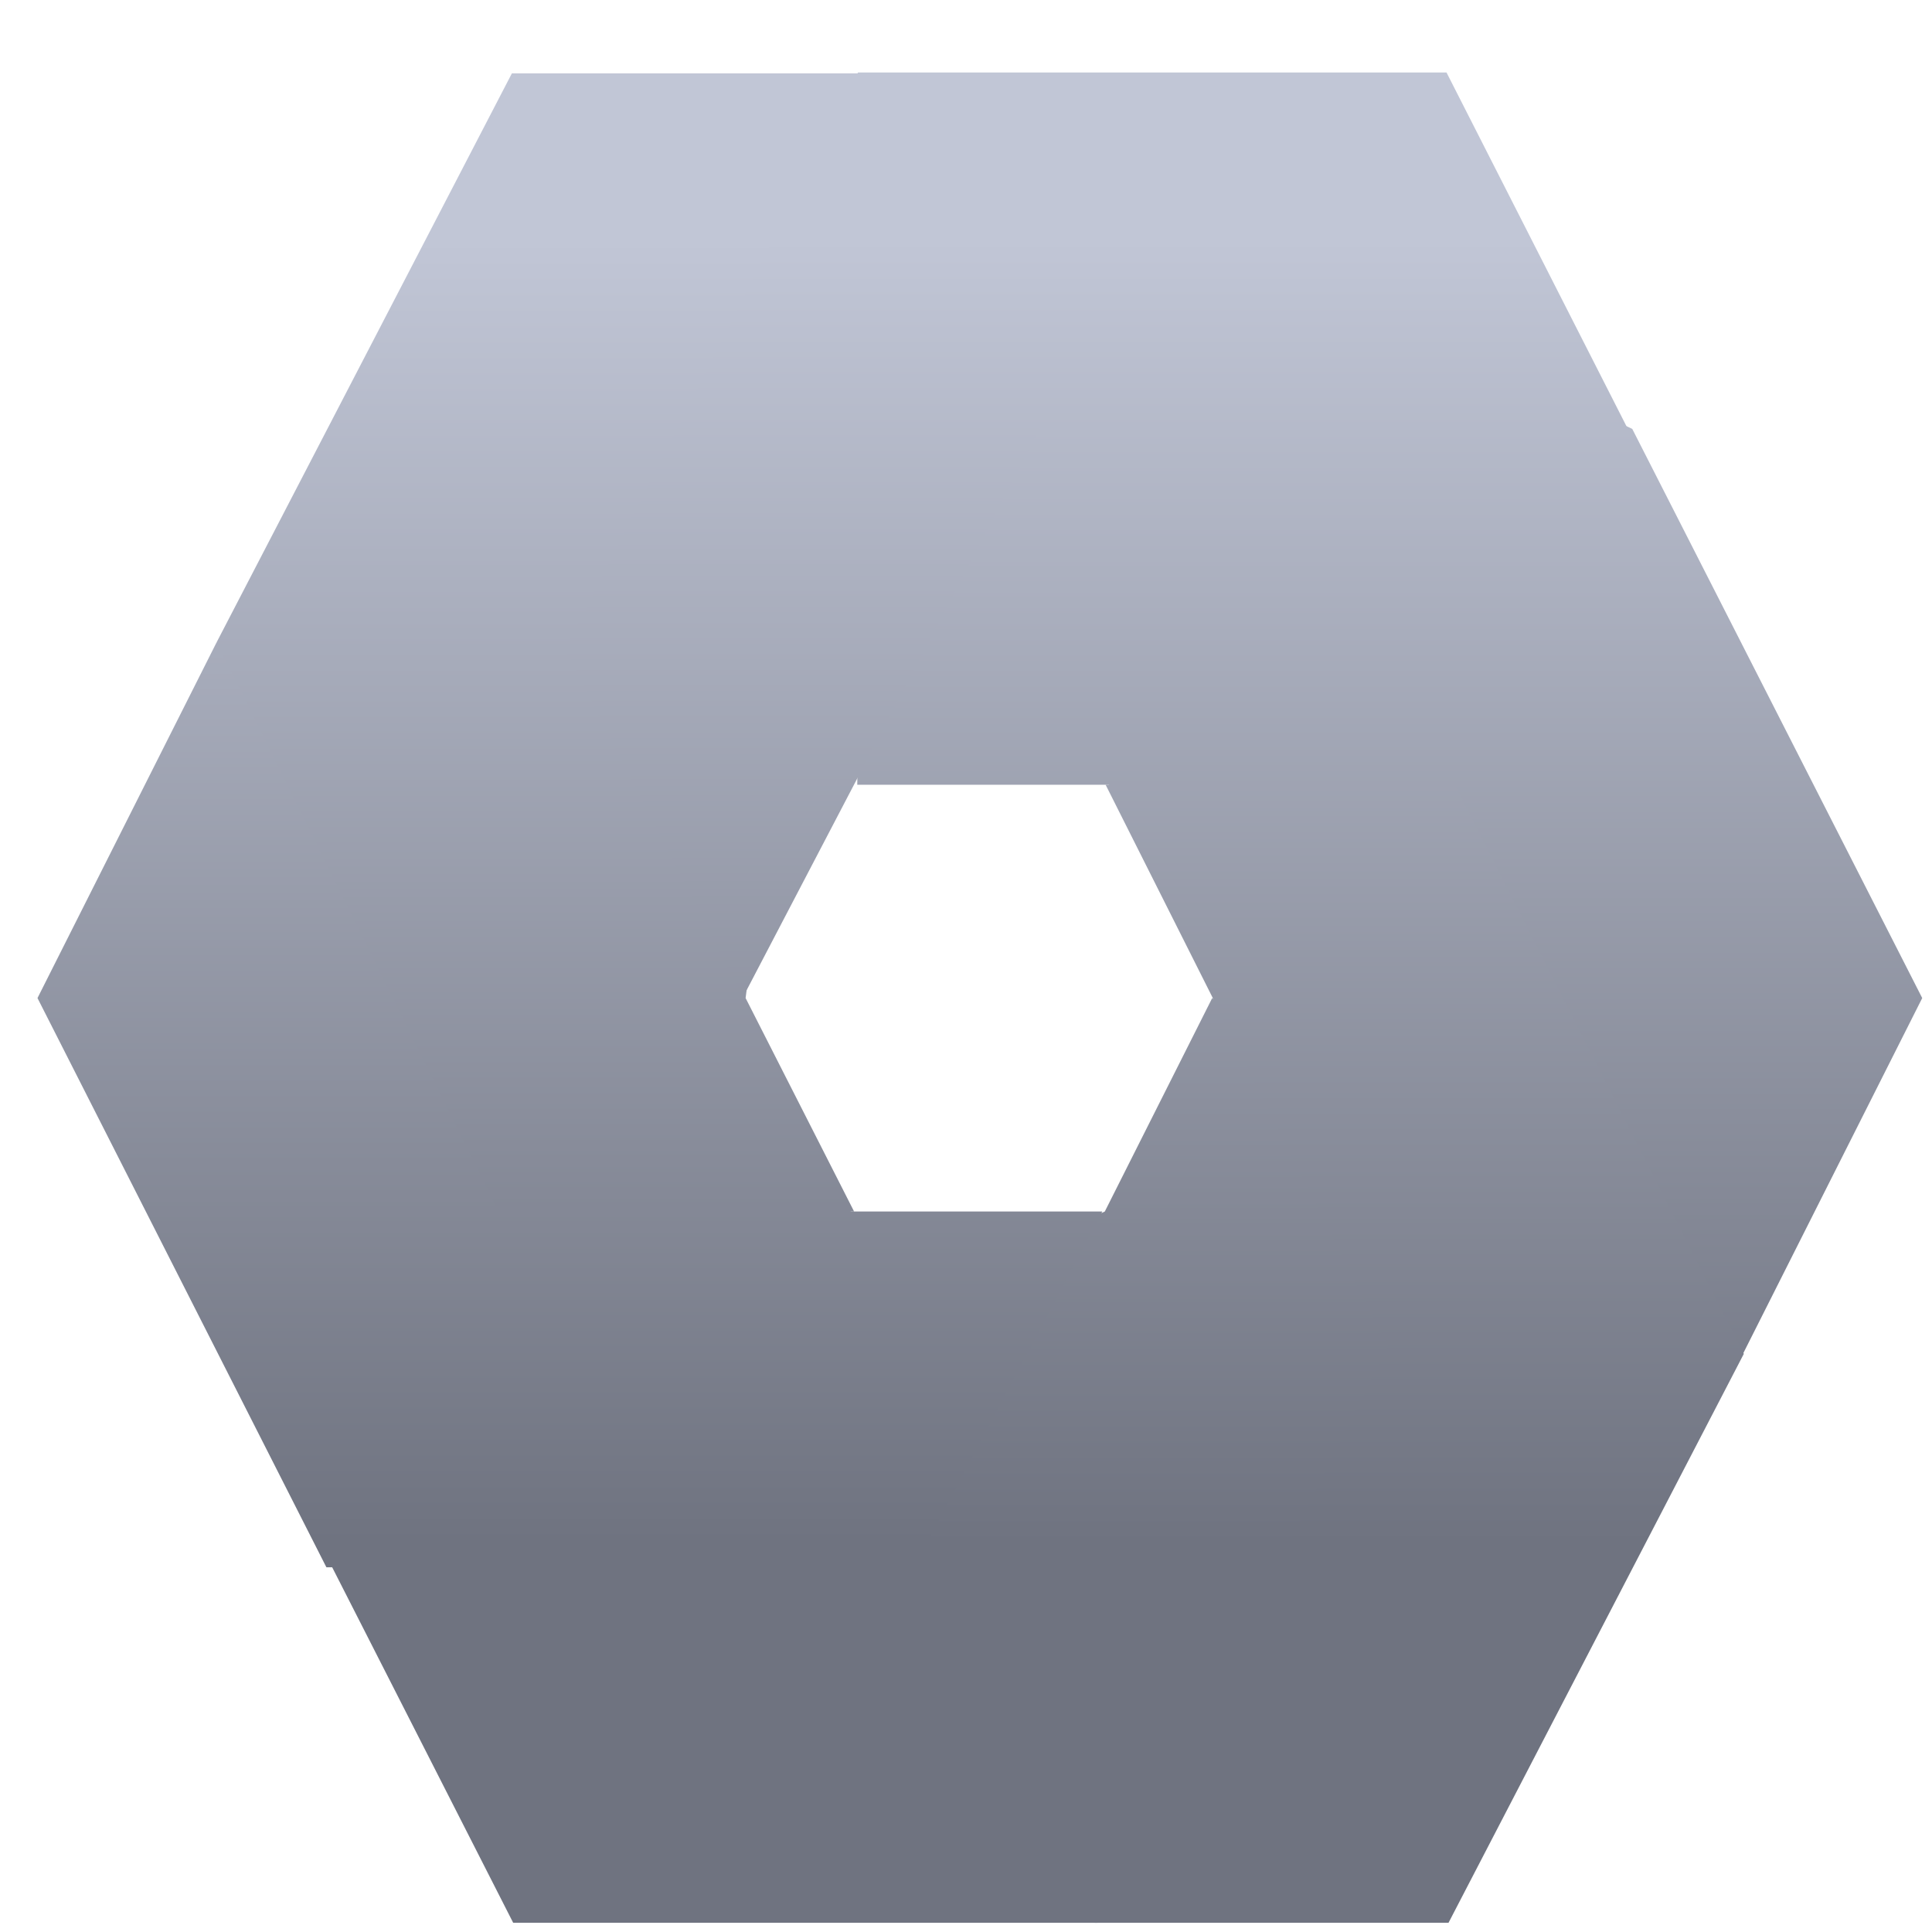 <svg xmlns="http://www.w3.org/2000/svg" xmlns:xlink="http://www.w3.org/1999/xlink" width="64" height="64" viewBox="0 0 64 64" version="1.1"><defs><linearGradient id="linear0" gradientUnits="userSpaceOnUse" x1="0" y1="0" x2="0" y2="1" gradientTransform="matrix(60.765,0,0,43.313,1.375,7.868)"><stop offset="0" style="stop-color:#c1c6d6;stop-opacity:1;"/><stop offset="1" style="stop-color:#6f7380;stop-opacity:1;"/></linearGradient><linearGradient id="linear1" gradientUnits="userSpaceOnUse" x1="0" y1="0" x2="0" y2="1" gradientTransform="matrix(60.765,0,0,43.313,1.375,7.868)"><stop offset="0" style="stop-color:#c1c6d6;stop-opacity:1;"/><stop offset="1" style="stop-color:#6f7380;stop-opacity:1;"/></linearGradient><linearGradient id="linear2" gradientUnits="userSpaceOnUse" x1="0" y1="0" x2="0" y2="1" gradientTransform="matrix(60.765,0,0,43.313,1.375,7.868)"><stop offset="0" style="stop-color:#c1c6d6;stop-opacity:1;"/><stop offset="1" style="stop-color:#6f7380;stop-opacity:1;"/></linearGradient><linearGradient id="linear3" gradientUnits="userSpaceOnUse" x1="0" y1="0" x2="0" y2="1" gradientTransform="matrix(60.765,0,0,43.313,1.375,7.868)"><stop offset="0" style="stop-color:#c1c6d6;stop-opacity:1;"/><stop offset="1" style="stop-color:#6f7380;stop-opacity:1;"/></linearGradient><linearGradient id="linear4" gradientUnits="userSpaceOnUse" x1="0" y1="0" x2="0" y2="1" gradientTransform="matrix(60.765,0,0,43.313,1.375,7.868)"><stop offset="0" style="stop-color:#c1c6d6;stop-opacity:1;"/><stop offset="1" style="stop-color:#6f7380;stop-opacity:1;"/></linearGradient><linearGradient id="linear5" gradientUnits="userSpaceOnUse" x1="0" y1="0" x2="0" y2="1" gradientTransform="matrix(60.765,0,0,43.313,1.375,7.868)"><stop offset="0" style="stop-color:#c1c6d6;stop-opacity:1;"/><stop offset="1" style="stop-color:#6f7380;stop-opacity:1;"/></linearGradient></defs><g id="surface1"><path style=" stroke:none;fill-rule:nonzero;fill:url(#linear0);" d="M 63.676 33.062 L 57.738 44.848 L 36.727 25.996 L 28.398 25.996 L 28.684 2.43 L 54.07 14.207 Z M 63.676 33.062 "/><path style=" stroke:none;fill-rule:nonzero;fill:url(#linear1);" d="M 36.625 25.996 L 48.188 25.996 L 57.766 44.848 L 47.984 63.695 L 36.266 63.695 L 40.176 33.062 Z M 36.625 25.996 "/><path style=" stroke:none;fill-rule:nonzero;fill:url(#linear2);" d="M 45.984 44.609 L 40.156 33.062 L 36.598 40.133 L 11.004 51.918 L 17 63.695 L 36.348 63.695 Z M 45.984 44.609 "/><path style=" stroke:none;fill-rule:nonzero;fill:url(#linear3);" d="M 1.242 33.062 L 7.176 21.277 L 28.191 40.133 L 36.516 40.133 L 30.277 51.918 L 10.812 51.918 Z M 1.242 33.062 "/><path style=" stroke:none;fill-rule:nonzero;fill:url(#linear4);" d="M 28.293 40.133 L 16.516 40.133 L 7.176 21.277 L 16.957 2.43 L 28.586 2.43 L 24.699 33.062 Z M 28.293 40.133 "/><path style=" stroke:none;fill-rule:nonzero;fill:url(#linear5);" d="M 18.723 21.512 L 24.609 33.039 L 34.457 14.188 L 53.914 14.188 L 47.918 2.402 L 28.422 2.402 Z M 18.723 21.512 "/></g></svg>
